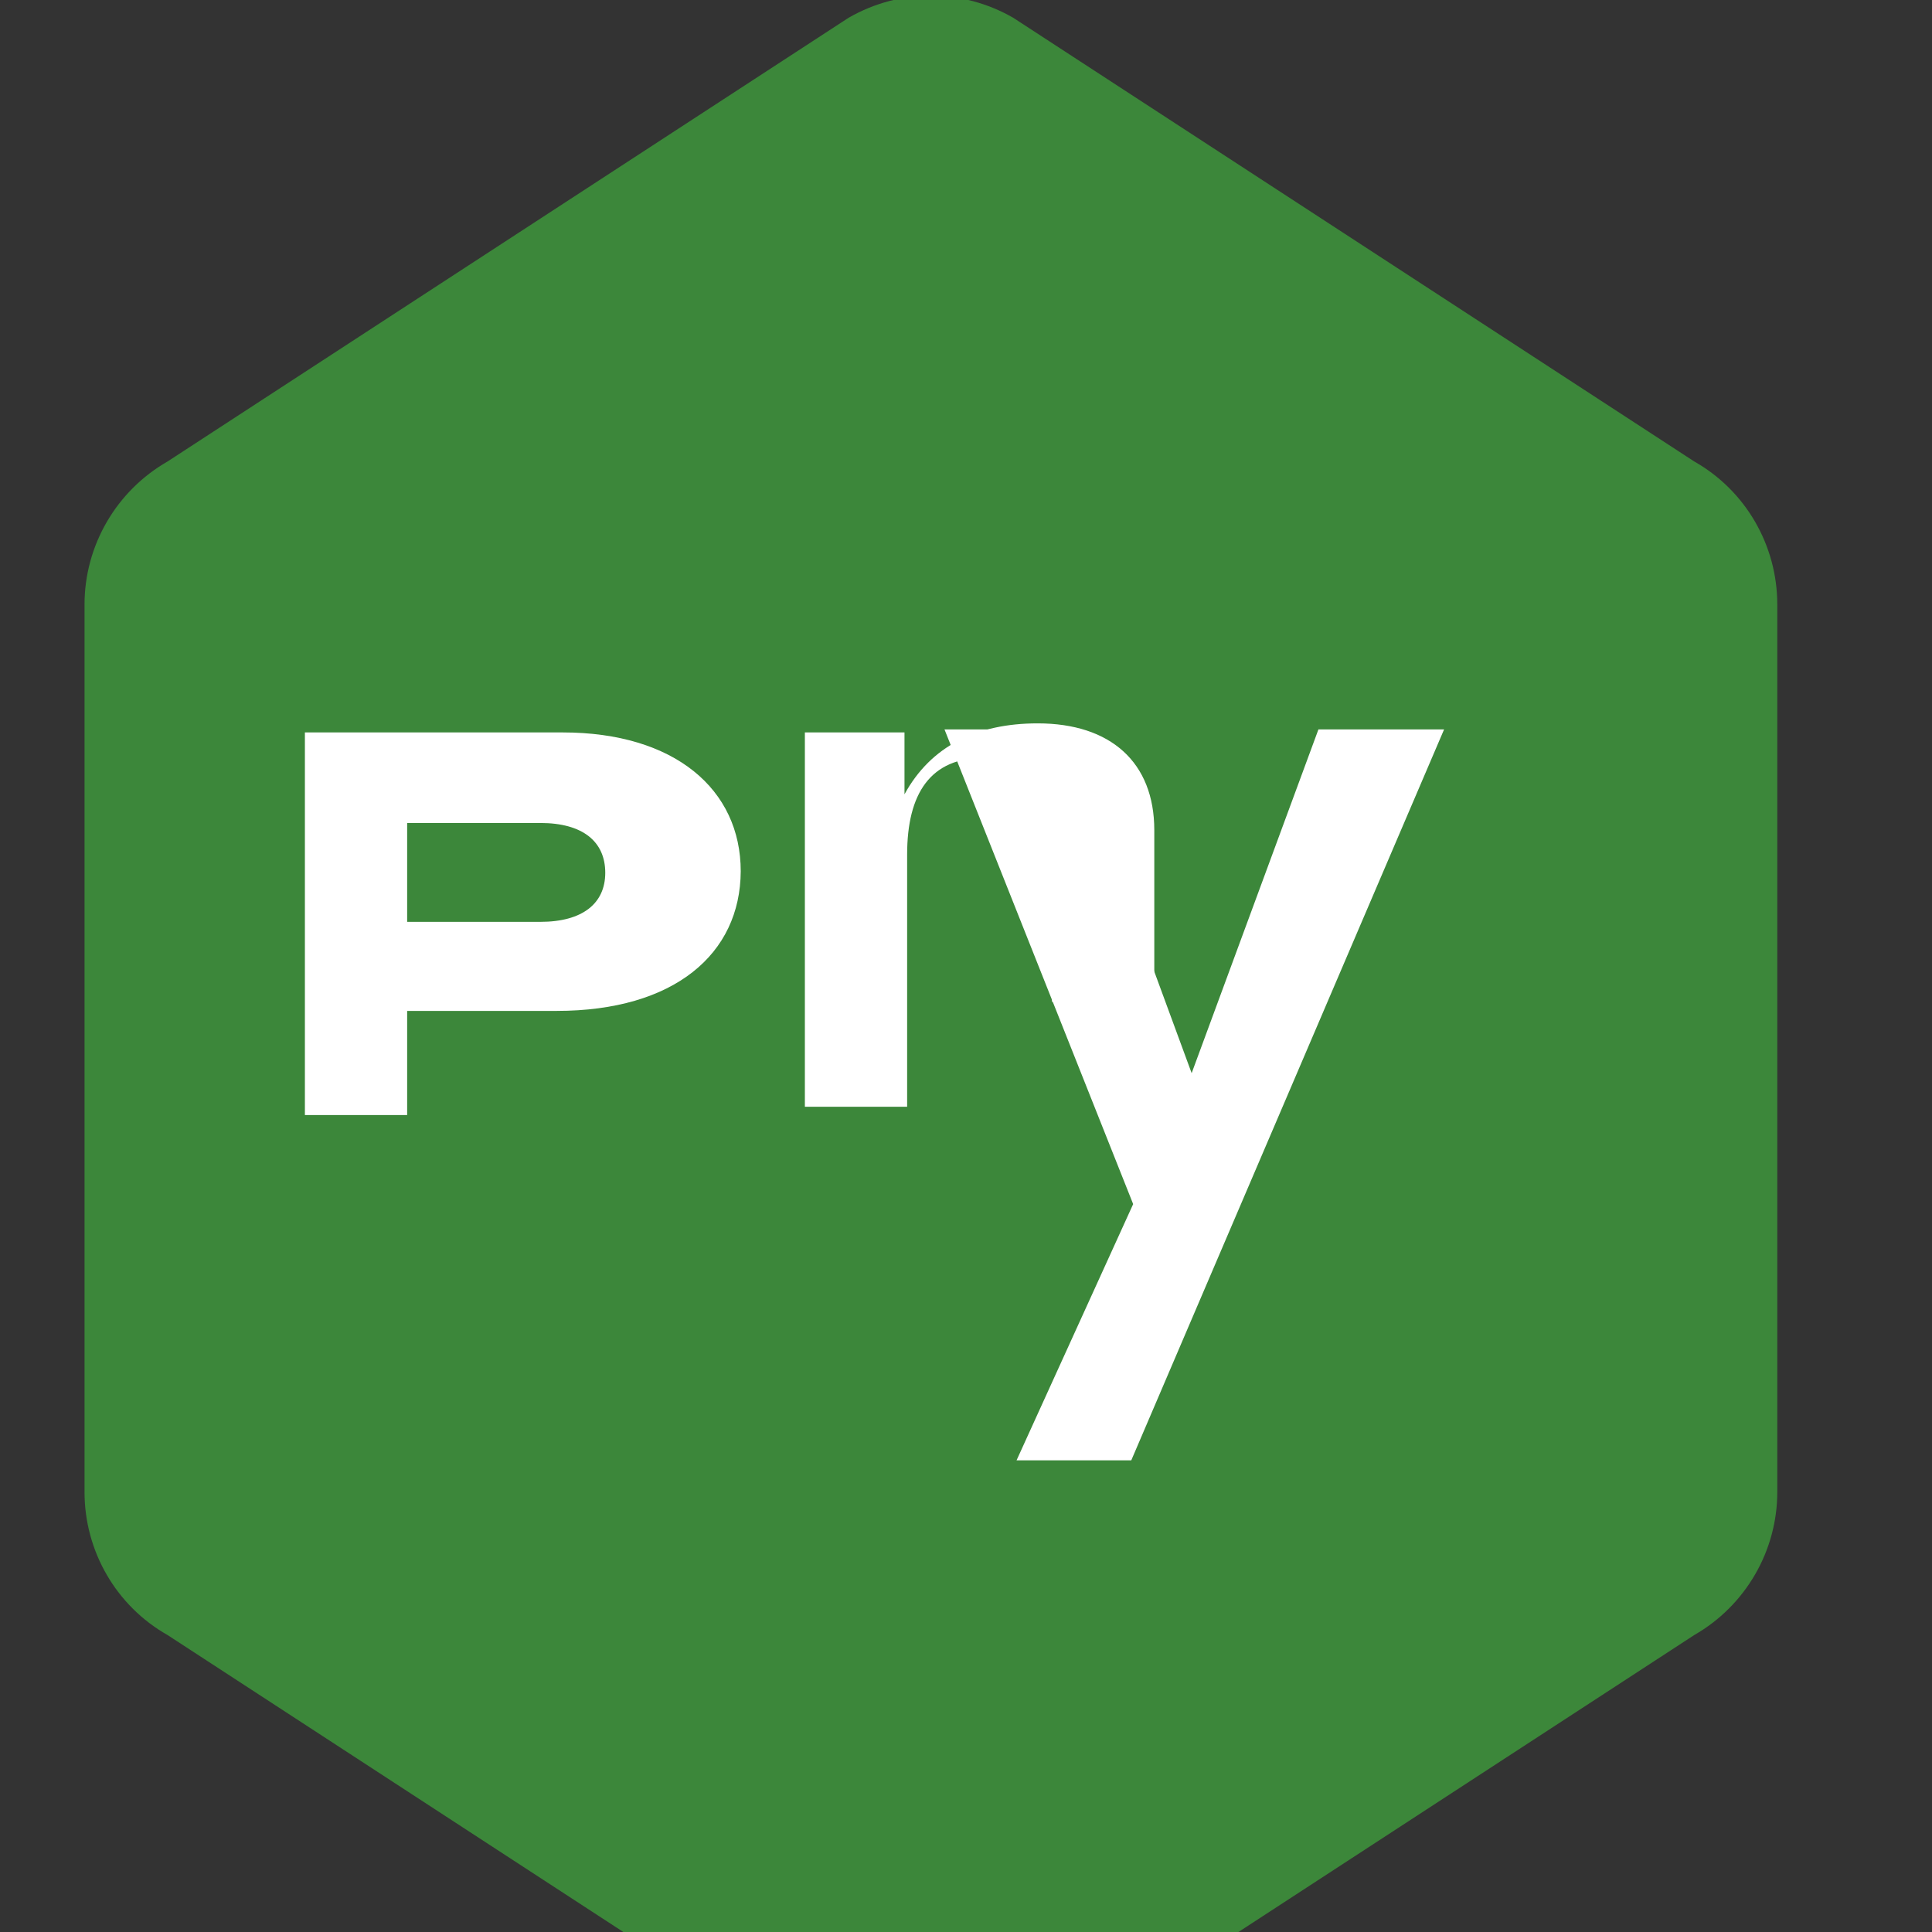 <?xml version="1.0" encoding="UTF-8"?>
<svg xmlns="http://www.w3.org/2000/svg" viewBox="0 0 512 512">
    <rect x="0" y="0" width="512" height="512" fill="#333333" stroke="none"/>
    <g>
        <path fill="#3C873A" d="M268.5,4.7c-13.6-7.8-30-7.8-43.6,0L44.4,122.3c-13.6,7.8-22,22.3-22,37.9v235.2c0,15.7,8.4,30.2,22,37.9l180.5,117.6c13.6,7.8,30,7.8,43.6,0l180.5-117.6c13.6-7.8,22-22.3,22-37.9V160.2c0-15.7-8.4-30.2-22-37.9L268.5,4.7z"/>
        <path fill="#FFFFFF" d="M305.9,220v45.5h-27.1v-45.1c0-13-6.9-19.6-17.9-19.6c-14.3,0-20.5,9.4-20.5,25.7v66.8h-27.1V194.1h26.4v16.4c7-12.8,19.2-18.8,35.3-18.8C294.3,191.7,305.9,202,305.9,220z"/>
        <path fill="#FFFFFF" d="M147.5,267.9h-39.6v27.6h-27.1V194.1h68.3c29.7,0,47.2,15.1,47.2,36.8C196.2,252.8,178.7,267.9,147.5,267.9zM143.2,244.3c11.2,0,17.2-4.9,17.2-13c0-8.3-6-13.2-17.2-13.2h-35.3v26.2H143.2z"/>
        <path fill="#FFFFFF" d="M382.7,193.3l-82.9,193.7h-30.4l30.9-67.9l-50-125.8h32l33.5,91.1l33.6-91.1H382.7z"/>
    </g>
</svg>
